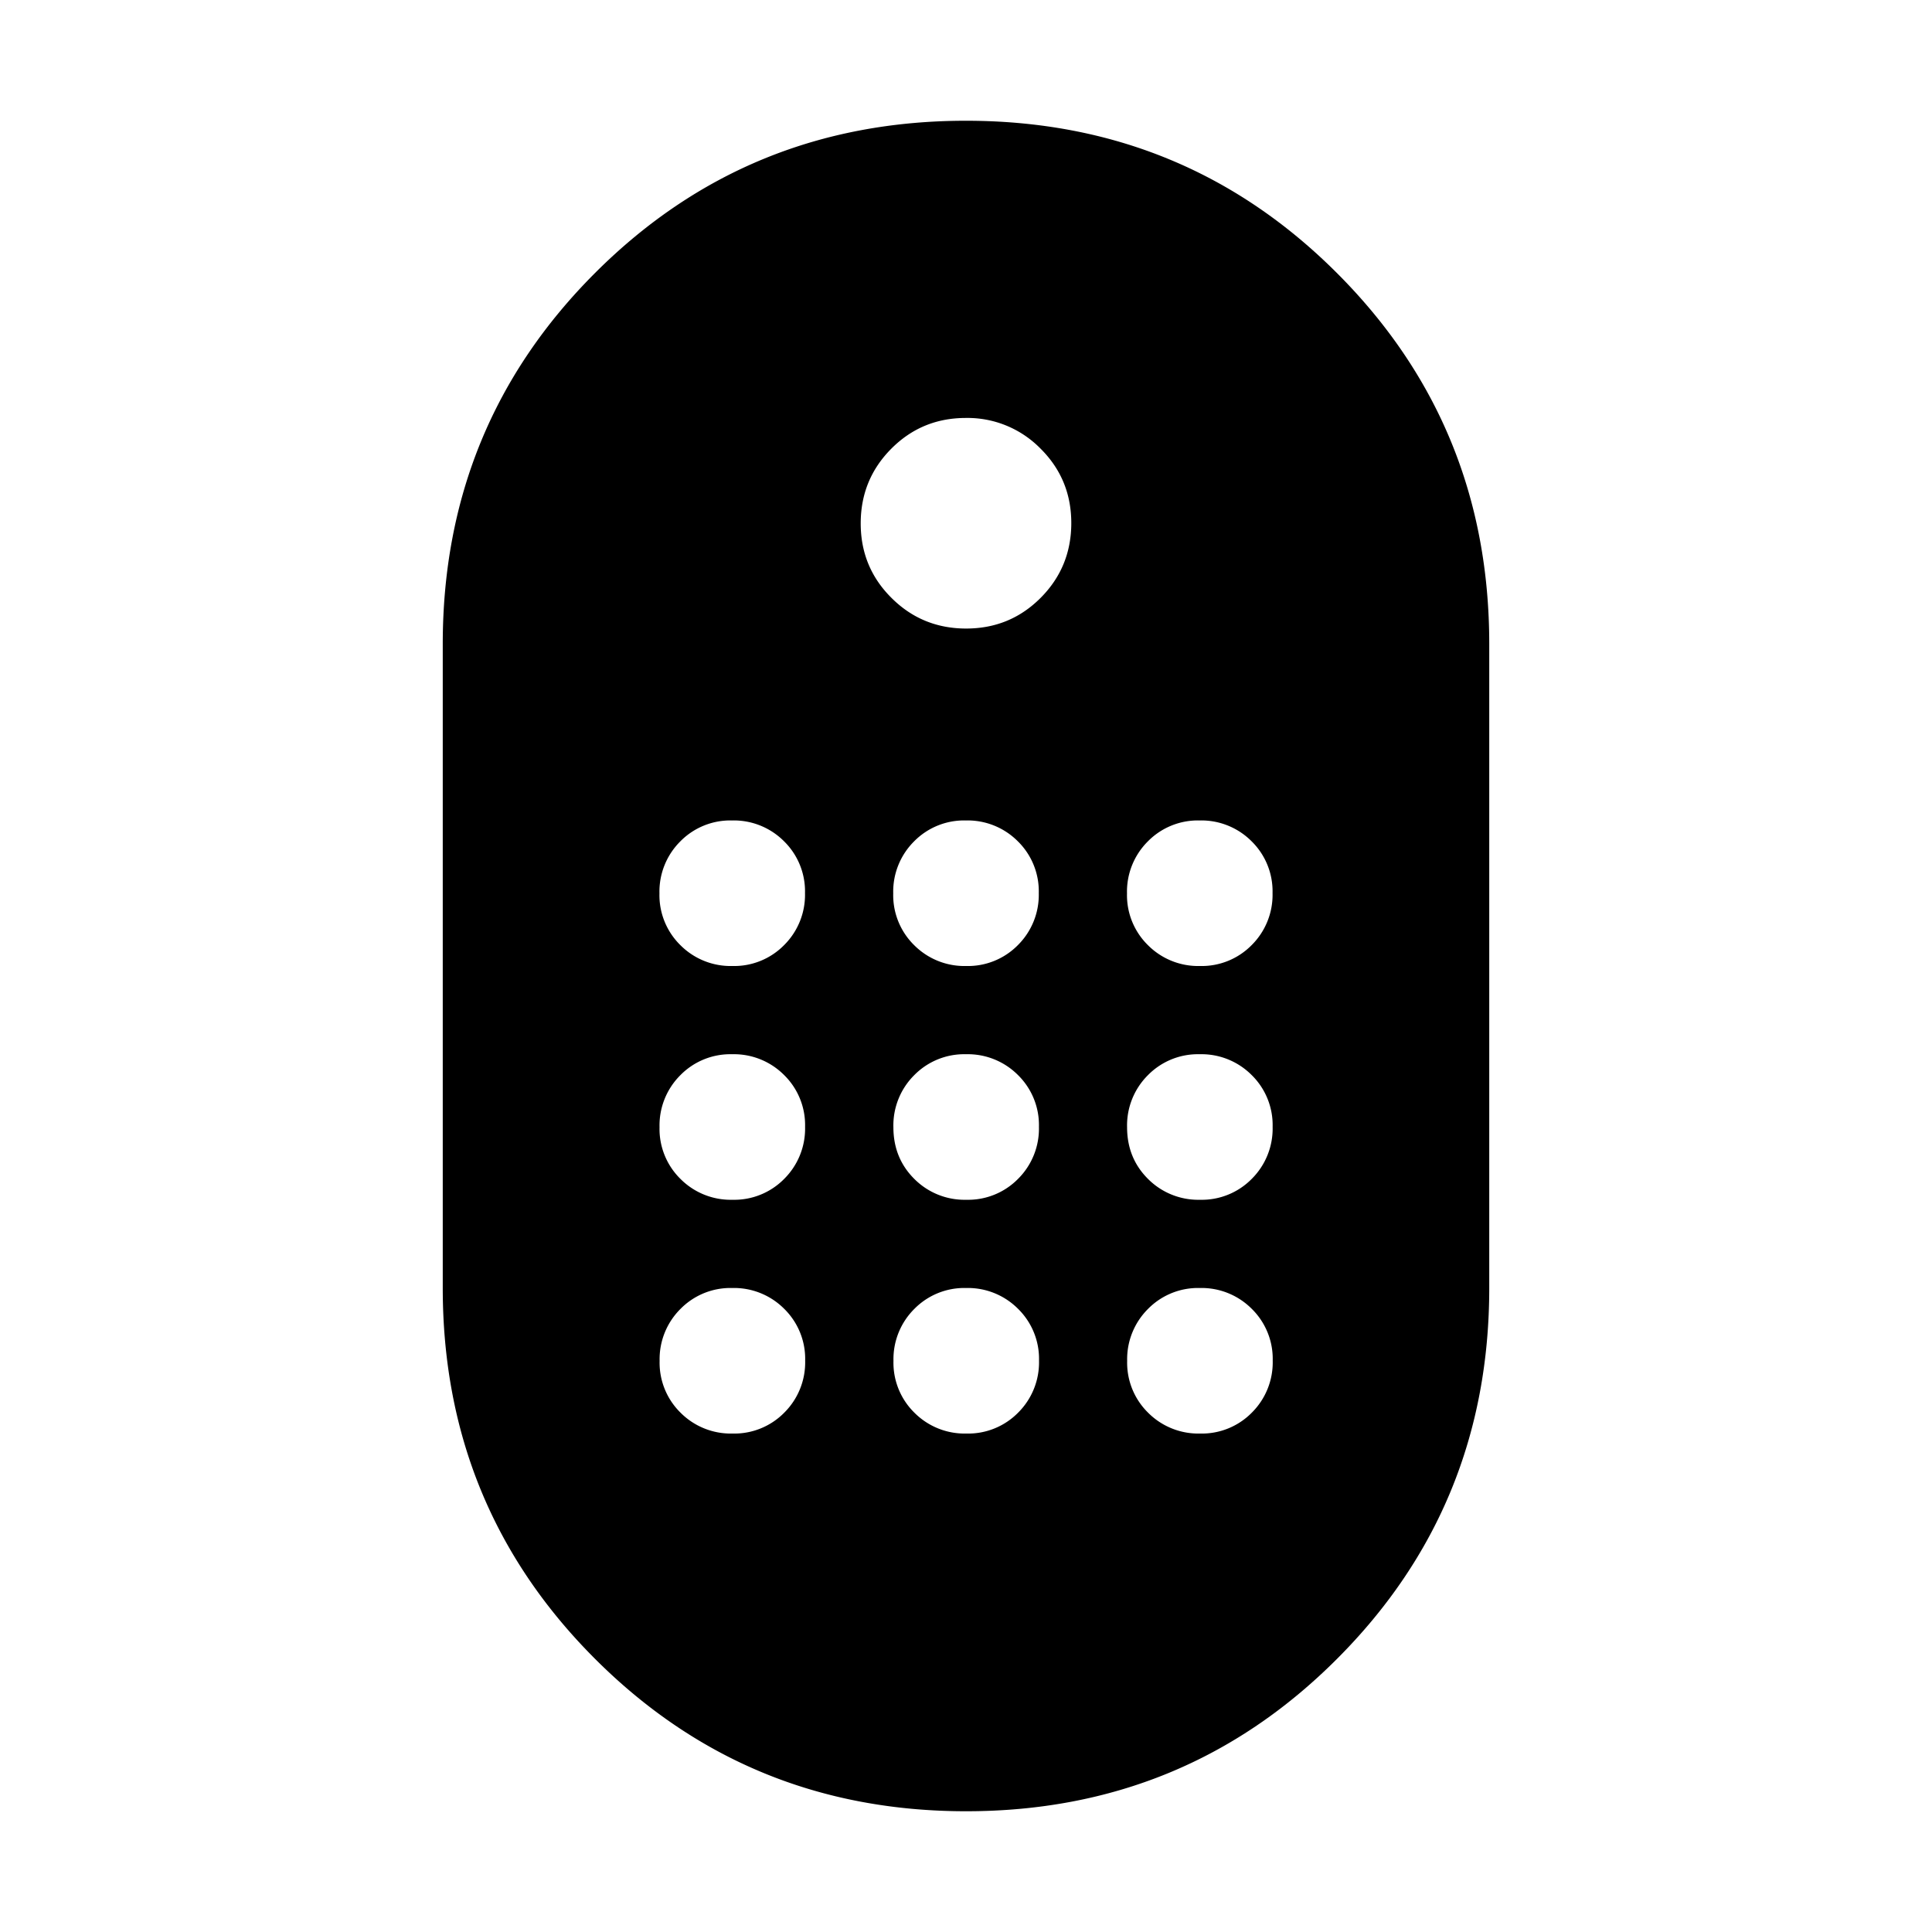 <svg xmlns="http://www.w3.org/2000/svg" width="24" height="24" viewBox="0 0 24 24" fill='currentColor'><path d="M12.002 22.5q-2.716 0-4.609-1.892T5.5 16V8q0-2.716 1.891-4.608T11.999 1.5t4.609 1.892T18.5 8v8q0 2.716-1.892 4.608-1.89 1.892-4.606 1.892m0-14.692q.546 0 .926-.382t.38-.928-.383-.926a1.27 1.27 0 0 0-.927-.38q-.546 0-.926.382t-.38.928.383.926q.381.38.927.38M9.098 12a.87.87 0 0 0 .643-.26.88.88 0 0 0 .259-.646.87.87 0 0 0-.26-.643.88.88 0 0 0-.646-.259.87.87 0 0 0-.643.26.88.88 0 0 0-.259.646.87.87 0 0 0 .26.643.88.88 0 0 0 .646.259m2.904 0a.87.87 0 0 0 .643-.26.88.88 0 0 0 .259-.646.87.87 0 0 0-.26-.643.88.88 0 0 0-.646-.259.87.87 0 0 0-.643.26.88.88 0 0 0-.259.646.87.87 0 0 0 .26.643.88.88 0 0 0 .646.259m2.903 0a.87.87 0 0 0 .644-.26.88.88 0 0 0 .259-.646.87.87 0 0 0-.26-.643.88.88 0 0 0-.646-.259.87.87 0 0 0-.643.26.88.88 0 0 0-.259.646.87.87 0 0 0 .26.643.88.88 0 0 0 .646.259m-5.807 2.904a.87.87 0 0 0 .643-.26.88.88 0 0 0 .259-.646.87.87 0 0 0-.26-.643.88.88 0 0 0-.646-.259.87.87 0 0 0-.643.26.88.88 0 0 0-.259.646.87.87 0 0 0 .26.643.88.88 0 0 0 .646.259m5.807 0a.87.87 0 0 0 .644-.26.88.88 0 0 0 .259-.646.87.87 0 0 0-.26-.643.88.88 0 0 0-.646-.259.87.87 0 0 0-.643.26.88.88 0 0 0-.259.646q0 .384.26.643a.88.88 0 0 0 .646.259m-2.903 0a.87.87 0 0 0 .643-.26.88.88 0 0 0 .259-.646.87.87 0 0 0-.26-.643.88.88 0 0 0-.646-.259.87.87 0 0 0-.643.26.88.88 0 0 0-.259.646q0 .384.26.643a.88.88 0 0 0 .646.259M9.1 17.808a.87.87 0 0 0 .643-.26.88.88 0 0 0 .259-.646.87.87 0 0 0-.26-.643.88.88 0 0 0-.646-.259.87.87 0 0 0-.643.26.88.88 0 0 0-.259.645.87.87 0 0 0 .26.644.88.88 0 0 0 .646.259m5.807 0a.87.87 0 0 0 .644-.26.88.88 0 0 0 .259-.646.87.87 0 0 0-.26-.643.88.88 0 0 0-.646-.259.87.87 0 0 0-.643.26.88.88 0 0 0-.259.645.87.87 0 0 0 .26.644.88.88 0 0 0 .646.259m-2.903 0a.87.87 0 0 0 .643-.26.88.88 0 0 0 .259-.646.87.87 0 0 0-.26-.643.88.88 0 0 0-.646-.259.87.87 0 0 0-.643.26.88.88 0 0 0-.259.645.87.87 0 0 0 .26.644.88.88 0 0 0 .646.259"/></svg>